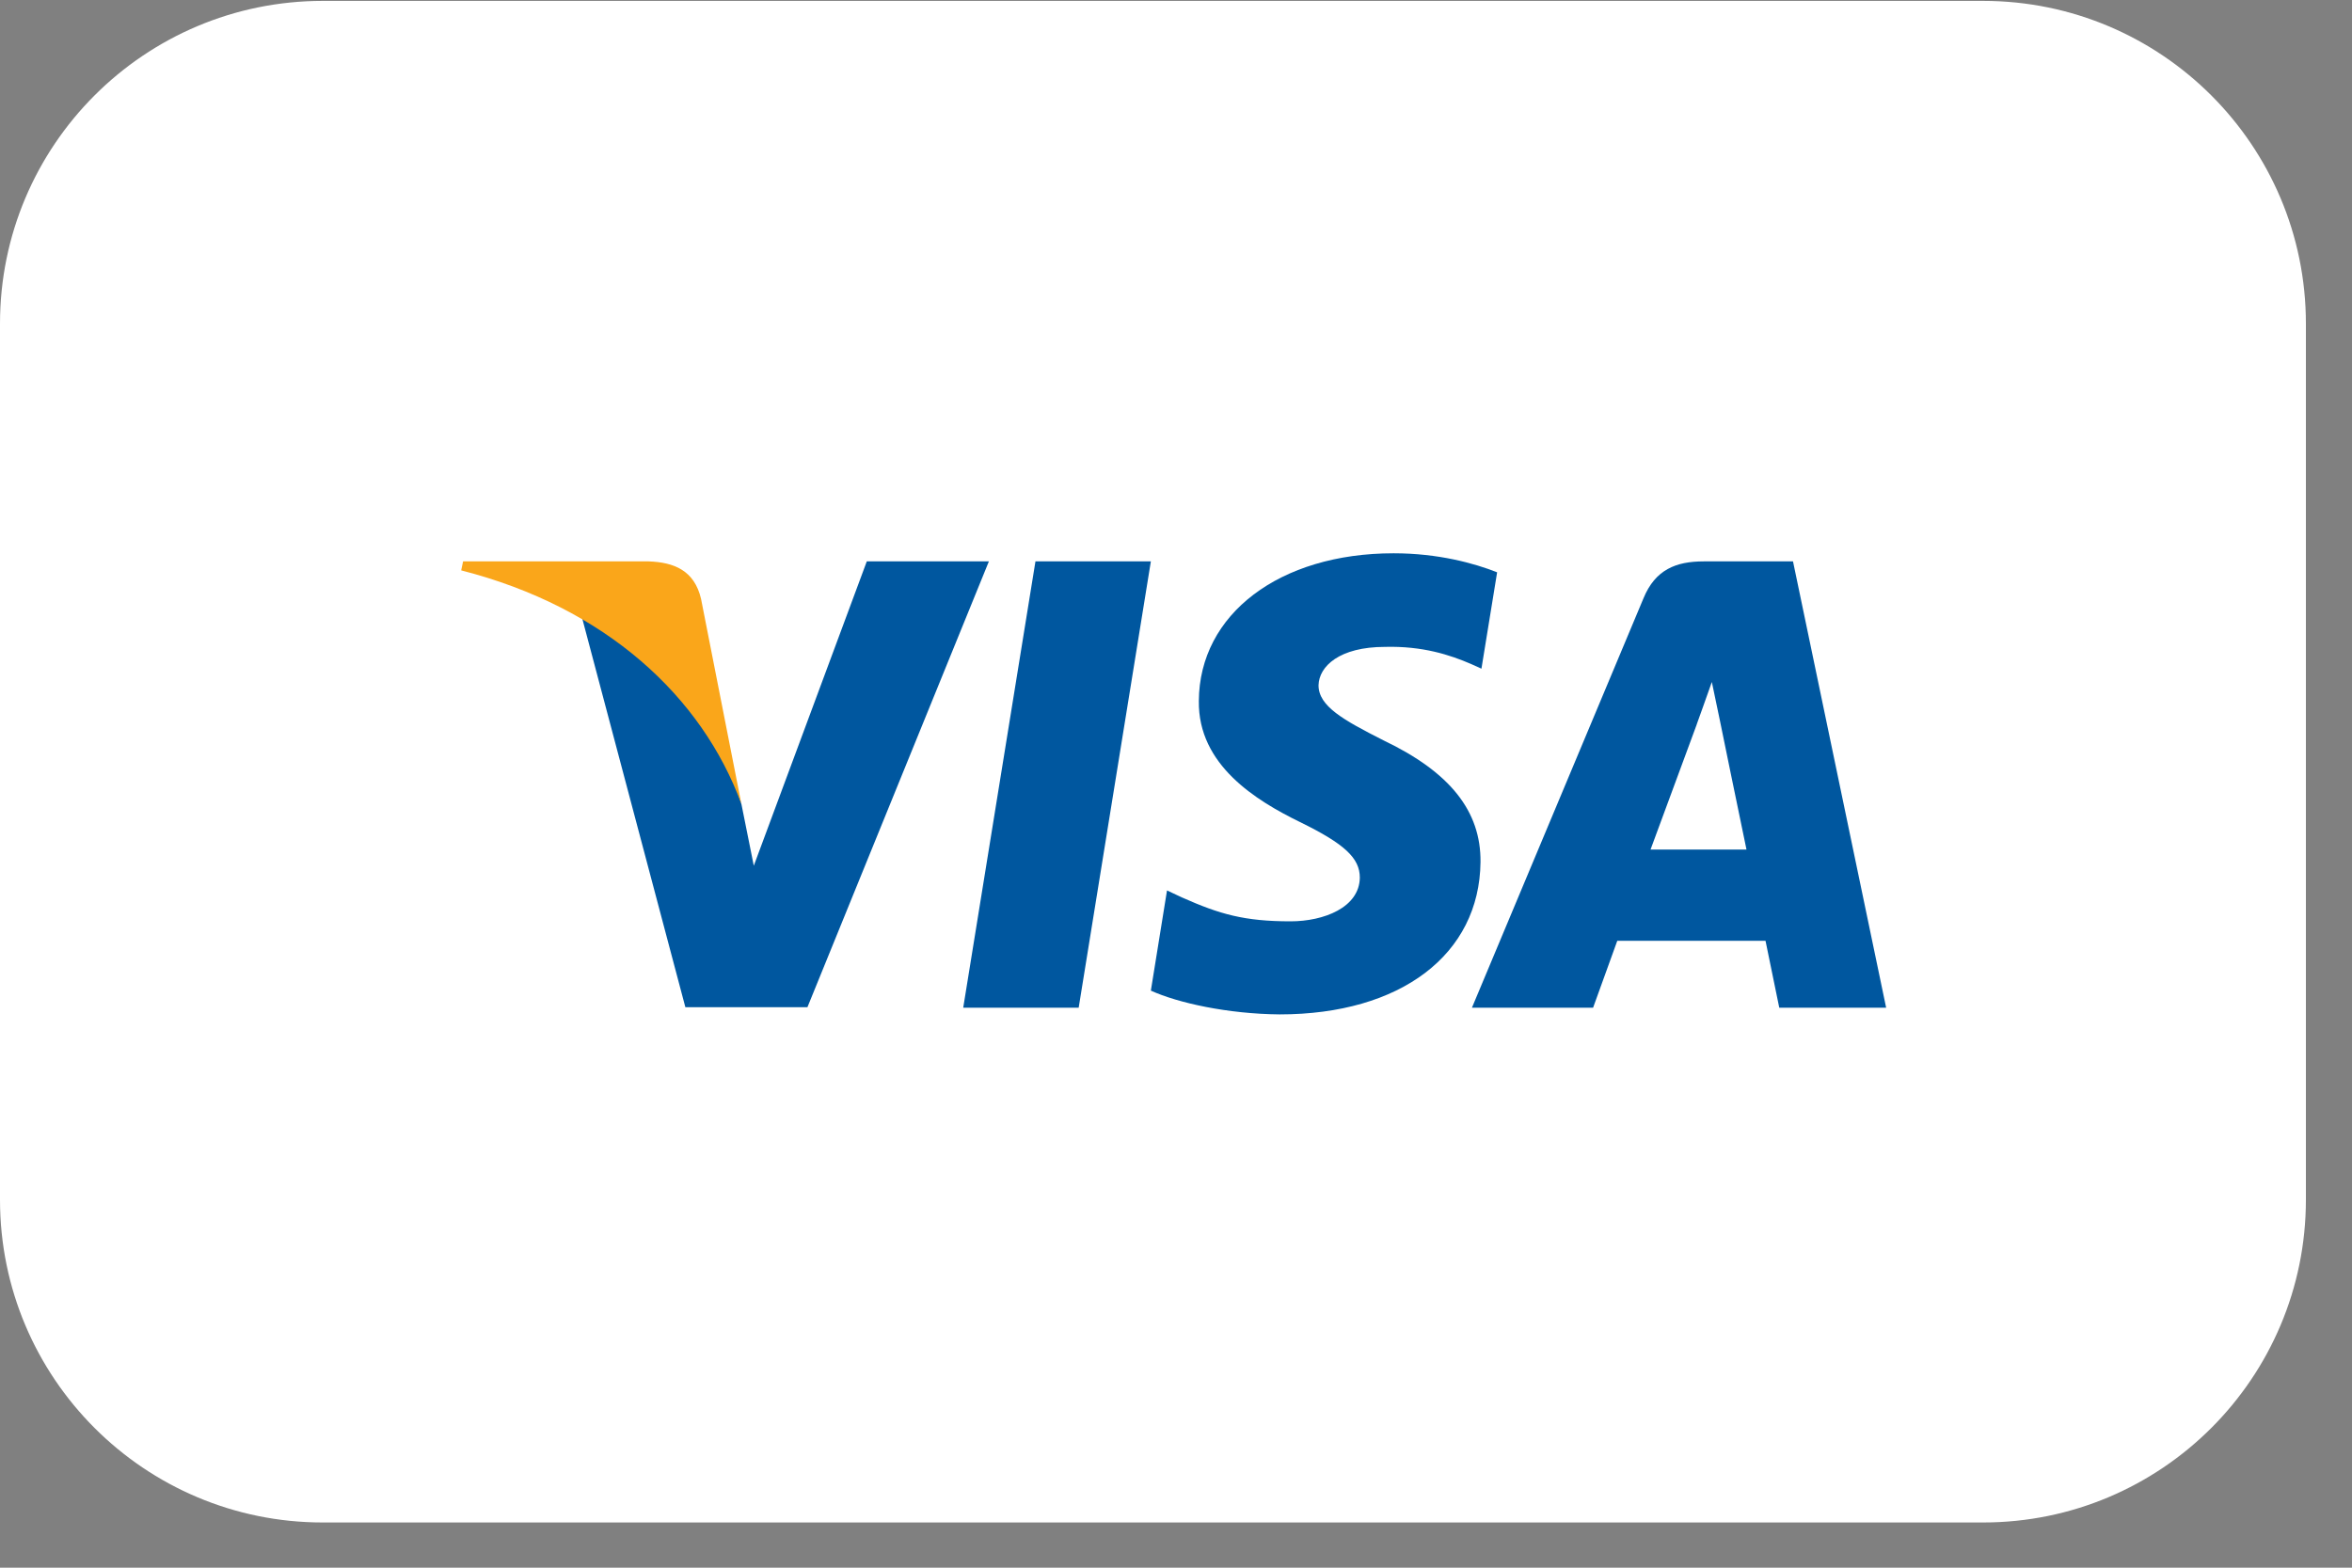 <svg width="45" height="30" viewBox="0 0 45 30" fill="none" xmlns="http://www.w3.org/2000/svg">
<rect x="0" y="0" width="45" height="30" fill="#808080" stroke="none"/>
<g clip-path="url(#clip0)">
<path d="M37.941 0.017H6.176C2.765 0.017 0 2.783 0 6.194V22.958C0 26.37 2.765 29.135 6.176 29.135H37.941C41.352 29.135 44.118 26.37 44.118 22.958V6.194C44.118 2.783 41.352 0.017 37.941 0.017Z" fill="white"/>
<path d="M20.638 19.284H18.429L19.811 10.743H22.019L20.638 19.284Z" fill="#00579F"/>
<path d="M28.644 10.952C28.208 10.779 27.517 10.588 26.663 10.588C24.482 10.588 22.946 11.751 22.937 13.414C22.919 14.641 24.036 15.322 24.872 15.731C25.727 16.149 26.017 16.422 26.017 16.795C26.009 17.367 25.327 17.631 24.691 17.631C23.809 17.631 23.337 17.495 22.619 17.176L22.328 17.04L22.019 18.957C22.537 19.193 23.491 19.403 24.482 19.412C26.799 19.412 28.308 18.267 28.326 16.495C28.335 15.523 27.744 14.777 26.472 14.169C25.7 13.778 25.227 13.514 25.227 13.114C25.236 12.751 25.627 12.379 26.499 12.379C27.217 12.36 27.744 12.533 28.144 12.706L28.344 12.796L28.644 10.952Z" fill="#00579F"/>
<path d="M31.579 16.258C31.761 15.768 32.461 13.869 32.461 13.869C32.452 13.887 32.642 13.369 32.752 13.051L32.906 13.787C32.906 13.787 33.324 15.831 33.415 16.258C33.07 16.258 32.015 16.258 31.579 16.258ZM34.305 10.743H32.597C32.07 10.743 31.67 10.897 31.443 11.452L28.162 19.284H30.48C30.48 19.284 30.861 18.23 30.943 18.003C31.197 18.003 33.452 18.003 33.779 18.003C33.842 18.303 34.042 19.284 34.042 19.284H36.087L34.305 10.743Z" fill="#00579F"/>
<path d="M16.584 10.743L14.422 16.567L14.185 15.386C13.785 14.023 12.531 12.542 11.132 11.806L13.113 19.275H15.448L18.92 10.743H16.584Z" fill="#00579F"/>
<path d="M12.413 10.743H8.86L8.824 10.915C11.595 11.624 13.431 13.333 14.185 15.386L13.413 11.461C13.286 10.915 12.895 10.761 12.413 10.743Z" fill="#FAA61A"/>
</g>
<defs>
<clipPath id="clip0">
<rect width="44.118" height="30" fill="white"/>
</clipPath>
</defs>
</svg>
